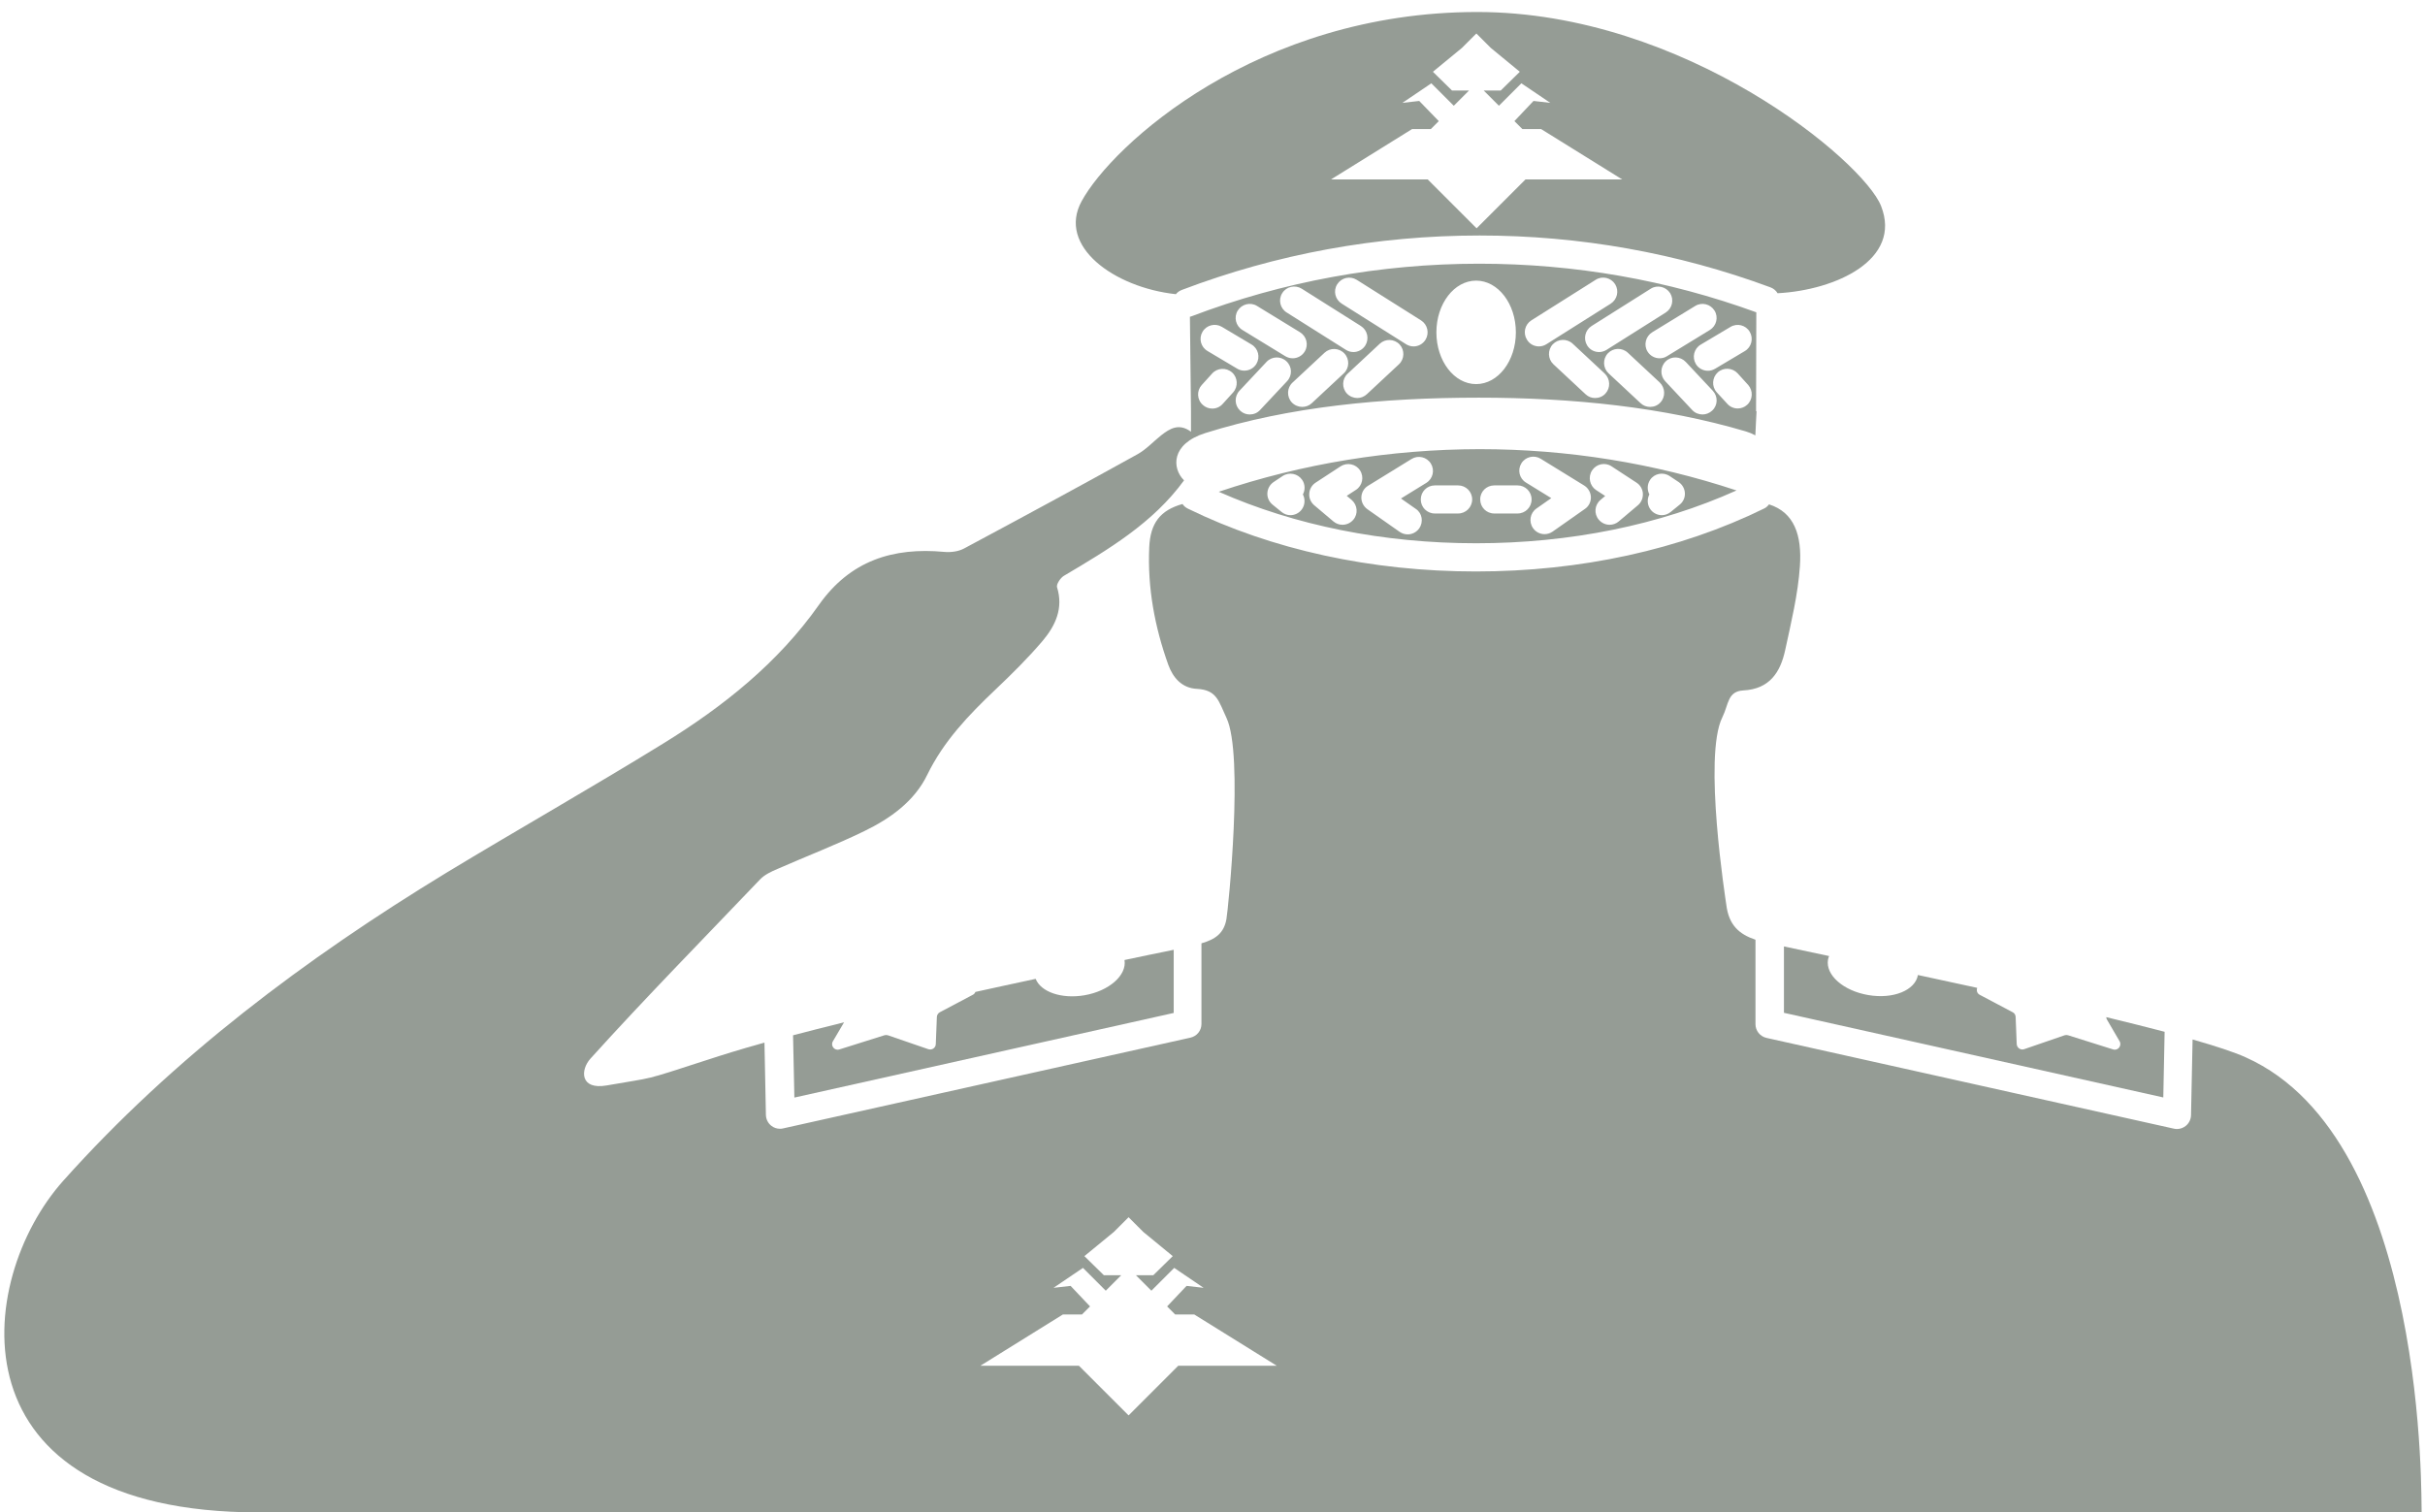 <?xml version="1.0" encoding="utf-8"?>
<!-- Generator: Adobe Illustrator 23.0.3, SVG Export Plug-In . SVG Version: 6.00 Build 0)  -->
<svg version="1.1" id="Layer_1" xmlns="http://www.w3.org/2000/svg" xmlns:xlink="http://www.w3.org/1999/xlink" x="0px" y="0px"
	 viewBox="0 0 202 126" style="enable-background:new 0 0 202 126;" xml:space="preserve">
<style type="text/css">
	.st0{opacity:0.5;}
	.st1{fill:#2B392C;}
</style>
<g class="st0">
	<path class="st1" d="M98.43,24.16c7.92-3.01,16.27-4.54,24.82-4.54c8.33,0,16.48,1.45,24.23,4.32c0.26,0.1,0.46,0.27,0.59,0.49
		c4.88-0.26,10.38-2.81,8.62-7.27C155.22,13.42,140.35,1,123.05,1c-18.31,0-30.4,11.08-32.95,15.76c-2.05,3.74,2.69,7.19,7.85,7.75
		C98.07,24.36,98.23,24.24,98.43,24.16z M118.22,8.41l-1.4,0.16l2.41-1.63l1.87,1.87l1.27-1.27h-1.42l-1.59-1.56l2.42-1.99l1.2-1.2
		l1.2,1.2l2.42,1.99l-1.59,1.56h-1.42l1.27,1.27l1.87-1.87l2.41,1.63l-1.4-0.16l-1.59,1.68l0.66,0.66h1.56l6.76,4.2h-8.06
		l-4.07,4.07l-4.07-4.07h-8.06l6.76-4.2h1.56l0.66-0.66L118.22,8.41z"/>
	<path class="st1" d="M101.52,40.97c6.35,2.81,13.72,4.29,21.44,4.29c7.82,0,15.29-1.52,21.69-4.4c-6.88-2.28-14.07-3.44-21.4-3.44
		C115.8,37.43,108.5,38.62,101.52,40.97z M108.4,42.49c-0.23,0.28-0.57,0.43-0.91,0.43c-0.26,0-0.52-0.09-0.74-0.27L106,42.04
		c-0.29-0.24-0.45-0.59-0.43-0.96c0.02-0.37,0.21-0.71,0.52-0.92l0.75-0.5c0.54-0.36,1.27-0.21,1.63,0.32
		c0.25,0.37,0.26,0.84,0.06,1.21C108.74,41.6,108.71,42.11,108.4,42.49z M112.59,41.65c0.49,0.42,0.56,1.16,0.14,1.65
		c-0.23,0.27-0.56,0.42-0.9,0.42c-0.27,0-0.54-0.09-0.76-0.28l-1.6-1.35c-0.28-0.24-0.44-0.6-0.41-0.97
		c0.02-0.37,0.22-0.71,0.53-0.91l2.08-1.36c0.54-0.35,1.27-0.2,1.62,0.34c0.35,0.54,0.2,1.27-0.34,1.62l-0.77,0.5L112.59,41.65z
		 M118.22,44.02c-0.23,0.32-0.59,0.5-0.96,0.5c-0.23,0-0.47-0.07-0.67-0.21l-2.69-1.89c-0.32-0.23-0.51-0.6-0.5-0.99
		c0.01-0.39,0.22-0.76,0.56-0.96l3.62-2.23c0.55-0.34,1.27-0.17,1.61,0.38c0.34,0.55,0.17,1.27-0.38,1.61l-2.11,1.3l1.24,0.87
		C118.47,42.75,118.59,43.49,118.22,44.02z M121.46,42.78h-1.94c-0.65,0-1.17-0.52-1.17-1.17c0-0.65,0.52-1.17,1.17-1.17h1.94
		c0.65,0,1.17,0.52,1.17,1.17C122.63,42.26,122.1,42.78,121.46,42.78z M137.45,39.98c0.36-0.54,1.09-0.68,1.63-0.32l0.75,0.5
		c0.31,0.21,0.5,0.55,0.52,0.92c0.02,0.37-0.14,0.73-0.43,0.96l-0.75,0.61c-0.22,0.18-0.48,0.27-0.74,0.27
		c-0.34,0-0.68-0.15-0.91-0.43c-0.31-0.38-0.34-0.89-0.13-1.3C137.2,40.82,137.2,40.36,137.45,39.98z M132.62,39.19
		c0.35-0.54,1.08-0.7,1.62-0.34l2.08,1.36c0.31,0.2,0.51,0.54,0.53,0.91c0.02,0.37-0.13,0.73-0.41,0.97l-1.6,1.35
		c-0.22,0.19-0.49,0.28-0.76,0.28c-0.33,0-0.66-0.14-0.9-0.42c-0.42-0.49-0.36-1.23,0.14-1.65l0.39-0.33l-0.77-0.5
		C132.42,40.46,132.26,39.74,132.62,39.19z M126.73,38.6c0.34-0.55,1.06-0.72,1.61-0.38l3.62,2.23c0.34,0.21,0.54,0.57,0.56,0.96
		c0.01,0.39-0.17,0.77-0.5,0.99l-2.69,1.89c-0.2,0.14-0.44,0.21-0.67,0.21c-0.37,0-0.73-0.17-0.96-0.5
		c-0.37-0.53-0.25-1.26,0.28-1.63l1.24-0.87l-2.11-1.3C126.56,39.87,126.39,39.15,126.73,38.6z M124.47,40.44h1.94
		c0.65,0,1.17,0.52,1.17,1.17c0,0.65-0.52,1.17-1.17,1.17h-1.94c-0.65,0-1.17-0.52-1.17-1.17
		C123.29,40.96,123.82,40.44,124.47,40.44z"/>
	<path class="st1" d="M187.07,88.09c-0.97-0.44-2.51-0.94-4.43-1.49l-0.13,6.31c-0.01,0.35-0.17,0.68-0.45,0.9
		c-0.21,0.16-0.46,0.25-0.72,0.25c-0.09,0-0.17-0.01-0.26-0.03l-33.93-7.56c-0.54-0.12-0.92-0.6-0.92-1.14v-7.02
		c0-0.01,0-0.01,0-0.02c-1.36-0.46-2.22-1.21-2.43-2.91c-0.04-0.32-1.95-12.38-0.33-15.62c0.54-1.09,0.42-2.17,1.76-2.24
		c2.18-0.12,3.07-1.51,3.47-3.34c0.5-2.32,1.07-4.65,1.23-7c0.18-2.6-0.47-4.49-2.57-5.16c-0.11,0.14-0.24,0.27-0.42,0.35
		c-6.99,3.43-15.29,5.24-24,5.24c-8.7,0-17-1.81-24-5.24c-0.18-0.09-0.33-0.22-0.44-0.38c-1.85,0.52-2.68,1.58-2.77,3.62
		c-0.15,3.36,0.46,6.63,1.59,9.78c0.39,1.07,1.13,1.94,2.38,2c1.68,0.09,1.81,1.03,2.47,2.43c1.44,3.07,0.15,15.86-0.01,16.76
		c-0.21,1.18-0.93,1.68-2.08,2.01v6.72c0,0.55-0.38,1.02-0.92,1.14l-33.93,7.56c-0.08,0.02-0.17,0.03-0.26,0.03
		c-0.26,0-0.52-0.09-0.72-0.25c-0.28-0.22-0.44-0.55-0.45-0.9l-0.12-6.03c-2.08,0.58-3.54,1.04-4.73,1.43
		c-5.73,1.86-4.24,1.4-8.41,2.14c-2.23,0.39-2.21-1.29-1.35-2.24c4.59-5.08,9.4-9.97,14.12-14.92c0.38-0.4,0.94-0.66,1.46-0.88
		c2.41-1.06,4.87-2,7.23-3.15c2.16-1.05,4.17-2.48,5.24-4.69c1.37-2.81,3.44-4.97,5.65-7.07c1.38-1.31,2.74-2.65,3.97-4.1
		c1.05-1.25,1.74-2.7,1.19-4.46c-0.07-0.24,0.28-0.77,0.56-0.94c3.71-2.2,7.42-4.39,10.02-7.96c-1.02-1.01-1.09-3.04,1.77-3.94
		c6.99-2.2,14.76-2.95,22.78-2.95c7.82,0,15.38,0.78,22.24,2.81c0.3,0.09,0.56,0.2,0.8,0.33c0.02-0.35,0.03-0.7,0.05-1.06l0,0v0
		c0.02-0.32,0.03-0.64,0.05-0.96c-0.01,0.01-0.03,0.01-0.04,0.02l0.02-8.25c-7.38-2.69-15.15-4.05-23.08-4.05
		c-8.26,0-16.34,1.48-23.99,4.39c-0.03,0.01-0.07,0.02-0.11,0.03l0.09,7.88c0,0.72,0,1.15,0,1.7c-1-0.74-1.76-0.27-2.5,0.31
		c-0.65,0.52-1.23,1.16-1.95,1.56c-4.8,2.66-9.62,5.27-14.46,7.86c-0.47,0.25-1.1,0.33-1.64,0.28c-4.28-0.4-7.84,0.73-10.44,4.41
		c-3.41,4.84-7.97,8.47-12.95,11.54c-5.98,3.69-12.09,7.15-18.1,10.79C25.43,79.87,14.45,88.1,5.27,98.37
		c-7.42,8.3-9.5,27.63,16.29,27.63c59.64,0,179.7,0.01,180.16,0.01C201.66,125.56,202.37,94.94,187.07,88.09z M104.96,34.16
		c-0.23,0.25-0.54,0.37-0.86,0.37c-0.29,0-0.57-0.1-0.8-0.32c-0.47-0.44-0.5-1.18-0.05-1.66l2.25-2.4c0.44-0.47,1.18-0.5,1.66-0.05
		s0.5,1.18,0.05,1.66L104.96,34.16z M108.47,33.9c-0.31,0-0.63-0.13-0.86-0.37c-0.44-0.47-0.42-1.22,0.06-1.66l2.66-2.48
		c0.47-0.44,1.21-0.42,1.66,0.06c0.44,0.47,0.42,1.22-0.06,1.66l-2.66,2.48C109.05,33.8,108.76,33.9,108.47,33.9z M116.53,30.35
		l-2.67,2.49c-0.23,0.21-0.51,0.32-0.8,0.32c-0.31,0-0.63-0.13-0.86-0.37c-0.44-0.47-0.42-1.22,0.06-1.66l2.67-2.49
		c0.47-0.44,1.21-0.42,1.66,0.06C117.02,29.17,117,29.91,116.53,30.35z M133.73,32.79c-0.23,0.25-0.54,0.37-0.86,0.37
		c-0.29,0-0.57-0.1-0.8-0.32l-2.67-2.49c-0.47-0.44-0.5-1.18-0.06-1.66c0.44-0.47,1.18-0.5,1.66-0.06l2.67,2.49
		C134.14,31.57,134.17,32.31,133.73,32.79z M138.31,33.53c-0.23,0.25-0.54,0.37-0.86,0.37c-0.29,0-0.57-0.1-0.8-0.32l-2.66-2.48
		c-0.47-0.44-0.5-1.18-0.06-1.66c0.44-0.47,1.18-0.5,1.66-0.06l2.66,2.48C138.72,32.31,138.75,33.06,138.31,33.53z M142.62,34.21
		c-0.23,0.21-0.51,0.32-0.8,0.32c-0.31,0-0.63-0.12-0.86-0.37l-2.25-2.4c-0.44-0.47-0.42-1.21,0.05-1.66s1.21-0.42,1.66,0.05
		l2.25,2.4C143.12,33.03,143.1,33.77,142.62,34.21z M145.53,33.73c-0.22,0.2-0.5,0.3-0.78,0.3c-0.32,0-0.64-0.13-0.87-0.39
		L143,32.68c-0.43-0.48-0.39-1.22,0.09-1.66c0.48-0.43,1.22-0.39,1.66,0.09l0.87,0.96C146.05,32.56,146.01,33.3,145.53,33.73z
		 M145.75,27.64c0.33,0.56,0.15,1.28-0.41,1.61l-2.47,1.47c-0.19,0.11-0.4,0.17-0.6,0.17c-0.4,0-0.79-0.2-1.01-0.57
		c-0.33-0.56-0.15-1.28,0.41-1.61l2.47-1.47C144.7,26.9,145.42,27.08,145.75,27.64z M142.82,25.88c0.34,0.55,0.16,1.27-0.39,1.61
		l-3.58,2.19c-0.19,0.12-0.4,0.17-0.61,0.17c-0.39,0-0.78-0.2-1-0.56c-0.34-0.55-0.16-1.27,0.39-1.61l3.58-2.19
		C141.76,25.15,142.48,25.33,142.82,25.88z M139.12,24.42c0.34,0.55,0.18,1.27-0.37,1.62l-4.93,3.11c-0.19,0.12-0.41,0.18-0.62,0.18
		c-0.39,0-0.77-0.19-0.99-0.55c-0.34-0.55-0.18-1.27,0.37-1.62l4.93-3.11C138.05,23.71,138.77,23.88,139.12,24.42z M127.56,26.69
		l5.36-3.38c0.55-0.35,1.27-0.18,1.62,0.37c0.34,0.55,0.18,1.27-0.37,1.62l-5.36,3.38c-0.19,0.12-0.41,0.18-0.62,0.18
		c-0.39,0-0.77-0.19-0.99-0.55C126.85,27.76,127.01,27.04,127.56,26.69z M122.96,23.38c1.83,0,3.31,1.93,3.31,4.31
		s-1.48,4.31-3.31,4.31c-1.83,0-3.31-1.93-3.31-4.31S121.13,23.38,122.96,23.38z M111.39,23.68c0.35-0.55,1.07-0.71,1.62-0.37
		l5.36,3.38c0.55,0.35,0.71,1.07,0.37,1.62c-0.22,0.35-0.6,0.55-0.99,0.55c-0.21,0-0.43-0.06-0.62-0.18l-5.36-3.38
		C111.21,24.95,111.04,24.23,111.39,23.68z M106.81,24.42c0.34-0.55,1.07-0.71,1.62-0.37l4.93,3.11c0.55,0.35,0.71,1.07,0.37,1.62
		c-0.22,0.35-0.6,0.55-0.99,0.55c-0.21,0-0.43-0.06-0.62-0.18l-4.93-3.11C106.63,25.7,106.46,24.97,106.81,24.42z M103.1,25.88
		c0.34-0.55,1.06-0.73,1.61-0.39l3.58,2.19c0.55,0.34,0.73,1.06,0.39,1.61c-0.22,0.36-0.61,0.56-1,0.56c-0.21,0-0.42-0.06-0.61-0.17
		l-3.58-2.19C102.94,27.16,102.76,26.43,103.1,25.88z M100.17,27.64c0.33-0.56,1.05-0.74,1.61-0.41l2.47,1.47
		c0.56,0.33,0.74,1.05,0.41,1.61c-0.22,0.37-0.61,0.57-1.01,0.57c-0.2,0-0.41-0.05-0.6-0.17l-2.47-1.47
		C100.02,28.91,99.84,28.19,100.17,27.64z M100.1,32.08l0.87-0.96c0.43-0.48,1.17-0.52,1.66-0.09c0.48,0.43,0.52,1.17,0.09,1.66
		l-0.87,0.96c-0.23,0.26-0.55,0.39-0.87,0.39c-0.28,0-0.56-0.1-0.78-0.3C99.7,33.3,99.67,32.56,100.1,32.08z M98.15,113.78
		l-4.14,4.14l-4.14-4.14h-8.2l6.87-4.27h1.59l0.67-0.67l-1.62-1.71l-1.42,0.16l2.45-1.66l1.9,1.9l1.29-1.29h-1.45l-1.62-1.59
		l2.46-2.02l1.22-1.22l1.22,1.22l2.46,2.02l-1.62,1.59h-1.45l1.29,1.29l1.9-1.9l2.45,1.66l-1.42-0.16l-1.62,1.71l0.67,0.67h1.59
		l6.87,4.27H98.15z"/>
	<path class="st1" d="M180.2,91.43l0.11-5.47c-1.49-0.39-3.13-0.8-4.86-1.22c0,0.07,0.02,0.14,0.06,0.21l1.05,1.8
		c0.21,0.37-0.14,0.81-0.54,0.68l-3.75-1.18c-0.1-0.03-0.2-0.03-0.29,0l-3.37,1.16c-0.29,0.1-0.6-0.11-0.62-0.42l-0.09-2.27
		c-0.01-0.17-0.1-0.32-0.25-0.39l-2.74-1.45c-0.23-0.12-0.29-0.37-0.21-0.58c-1.67-0.36-3.32-0.72-4.94-1.07c0,0,0,0,0,0
		c-0.22,1.28-2.07,2.03-4.14,1.67c-2.07-0.35-3.57-1.67-3.35-2.95c0.02-0.1,0.05-0.2,0.09-0.3c-1.37-0.29-2.63-0.56-3.76-0.8v5.53
		L180.2,91.43z"/>
	<path class="st1" d="M97.77,84.39v-5.26c-1.42,0.29-2.79,0.57-4.1,0.85c0.21,1.27-1.29,2.59-3.35,2.94
		c-1.9,0.32-3.62-0.28-4.05-1.37c-1.79,0.38-3.46,0.75-5.02,1.09c-0.04,0.1-0.11,0.19-0.22,0.24l-2.74,1.45
		c-0.15,0.08-0.24,0.23-0.25,0.39l-0.09,2.27c-0.01,0.31-0.32,0.52-0.62,0.42l-3.37-1.16c-0.09-0.03-0.2-0.03-0.29,0l-3.75,1.18
		c-0.41,0.13-0.76-0.31-0.54-0.68l0.93-1.58c-1.62,0.4-3.02,0.76-4.25,1.08l0.11,5.19L97.77,84.39z"/>
</g>
</svg>
